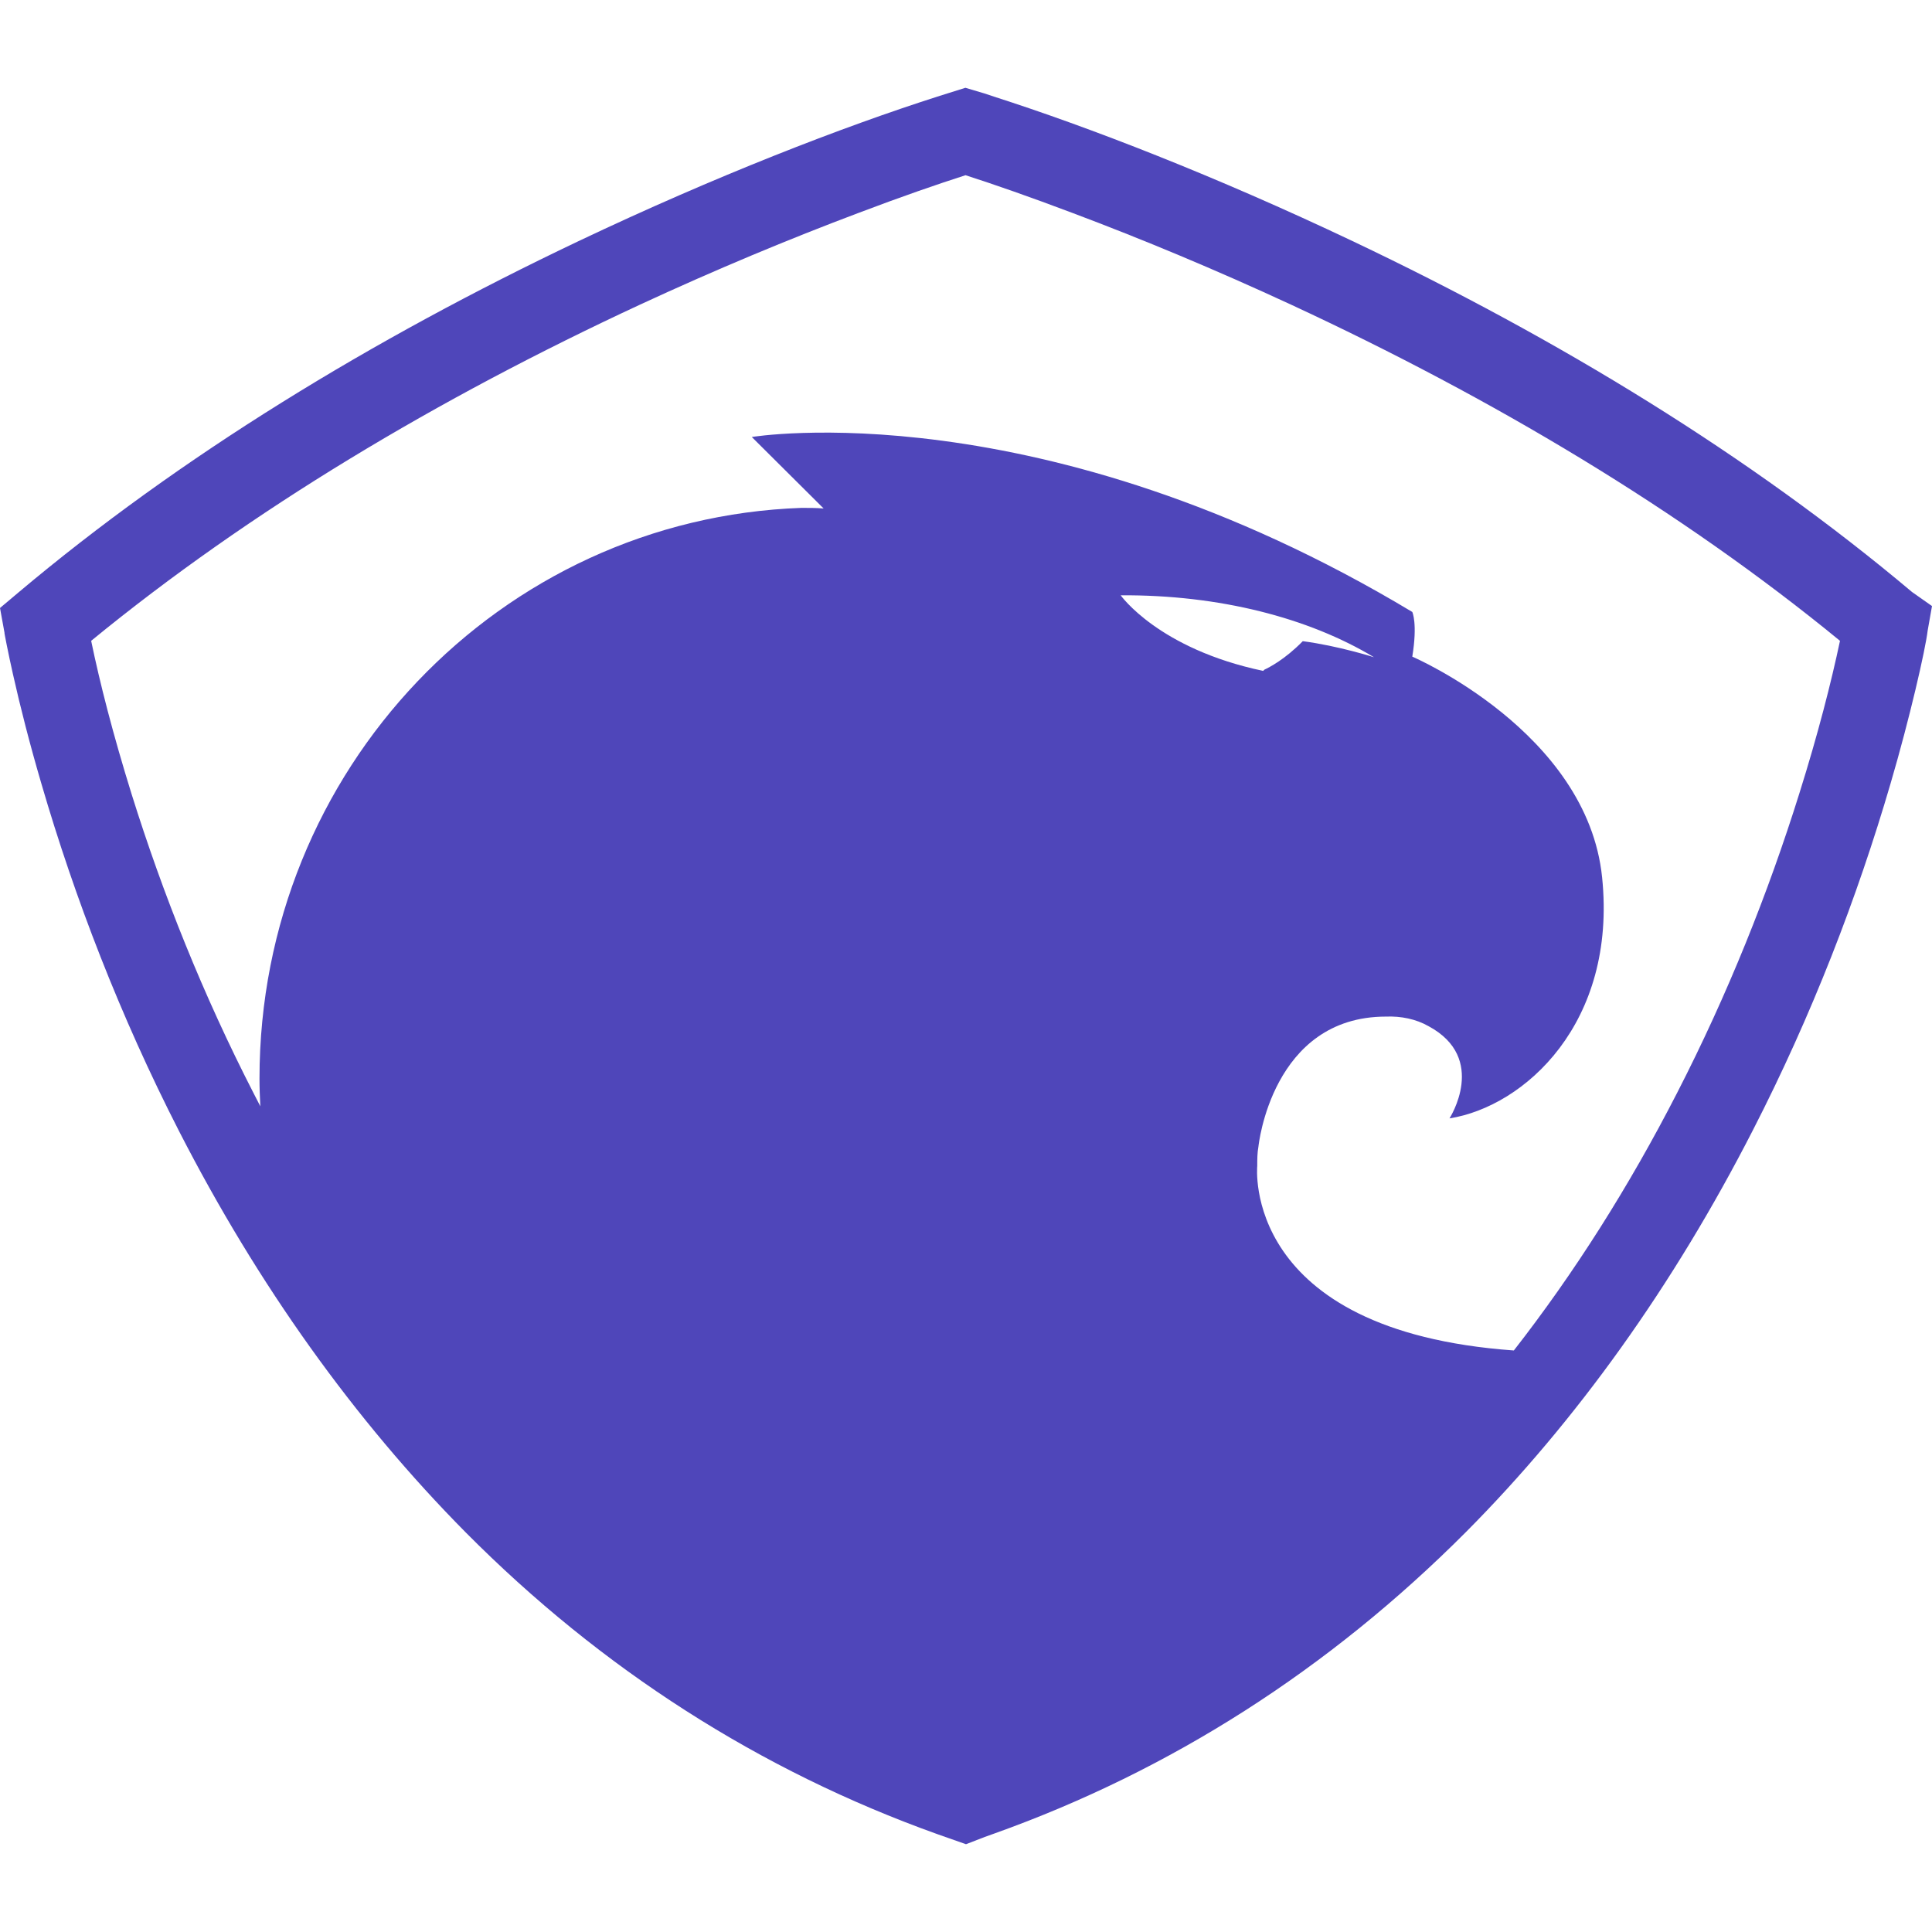 <svg width="16" height="16" viewBox="0 0 16 16" fill="none" xmlns="http://www.w3.org/2000/svg">
<path fill-rule="evenodd" clip-rule="evenodd" d="M2.156 9.162C2.152 9.088 2.149 9.011 2.149 8.932C2.149 6.374 4.143 4.294 6.638 4.206C6.697 4.206 6.762 4.206 6.821 4.211L6.226 3.619C6.226 3.619 8.621 3.22 11.696 5.068C11.696 5.068 11.741 5.162 11.696 5.438C11.696 5.438 13.145 6.059 13.268 7.266C13.392 8.474 12.624 9.164 12.004 9.262C12.004 9.262 12.326 8.764 11.83 8.498C11.726 8.439 11.602 8.414 11.478 8.419C10.531 8.419 10.422 9.494 10.422 9.494C10.412 9.548 10.412 9.602 10.412 9.656C10.412 9.656 10.274 11.022 12.537 11.184C13.037 10.543 13.49 9.829 13.89 9.049C14.309 8.233 14.643 7.396 14.901 6.572C15.057 6.076 15.166 5.647 15.238 5.307C13.92 4.226 12.364 3.299 10.692 2.523C10.066 2.233 9.458 1.98 8.883 1.764C8.528 1.63 8.238 1.529 7.996 1.451C7.762 1.526 7.464 1.629 7.108 1.764C6.534 1.98 5.926 2.233 5.3 2.523C3.629 3.299 2.074 4.226 0.755 5.307C0.826 5.651 0.935 6.079 1.09 6.577C1.348 7.402 1.682 8.24 2.103 9.059C2.121 9.094 2.138 9.128 2.156 9.162ZM16 5.019L15.964 5.223C15.945 5.381 15.816 5.947 15.657 6.488C15.381 7.433 15.005 8.408 14.516 9.361C13.858 10.646 13.057 11.766 12.14 12.688C11.007 13.824 9.697 14.662 8.236 15.184L8.155 15.213L8 15.273L7.846 15.219L7.761 15.189C6.297 14.665 4.983 13.825 3.858 12.692C2.936 11.761 2.137 10.644 1.482 9.366C0.994 8.412 0.619 7.437 0.343 6.491C0.246 6.16 0.168 5.855 0.107 5.582C0.07 5.419 0.03 5.215 0.038 5.244L0 5.035L0.087 4.962L0.151 4.908C1.492 3.779 3.079 2.811 4.791 1.997C5.933 1.455 6.976 1.052 7.763 0.8L7.995 0.727L8.153 0.774L8.231 0.8C9.017 1.052 10.06 1.455 11.202 1.997C12.912 2.809 14.496 3.776 15.835 4.903L16 5.019ZM10.471 5.546C10.511 5.527 10.64 5.462 10.789 5.31C11.086 5.349 11.379 5.443 11.379 5.443C10.838 5.117 10.099 4.925 9.281 4.93C9.281 4.93 9.594 5.374 10.461 5.556C10.461 5.556 10.466 5.551 10.471 5.546Z" fill="#4F46BA"/>
</svg>
